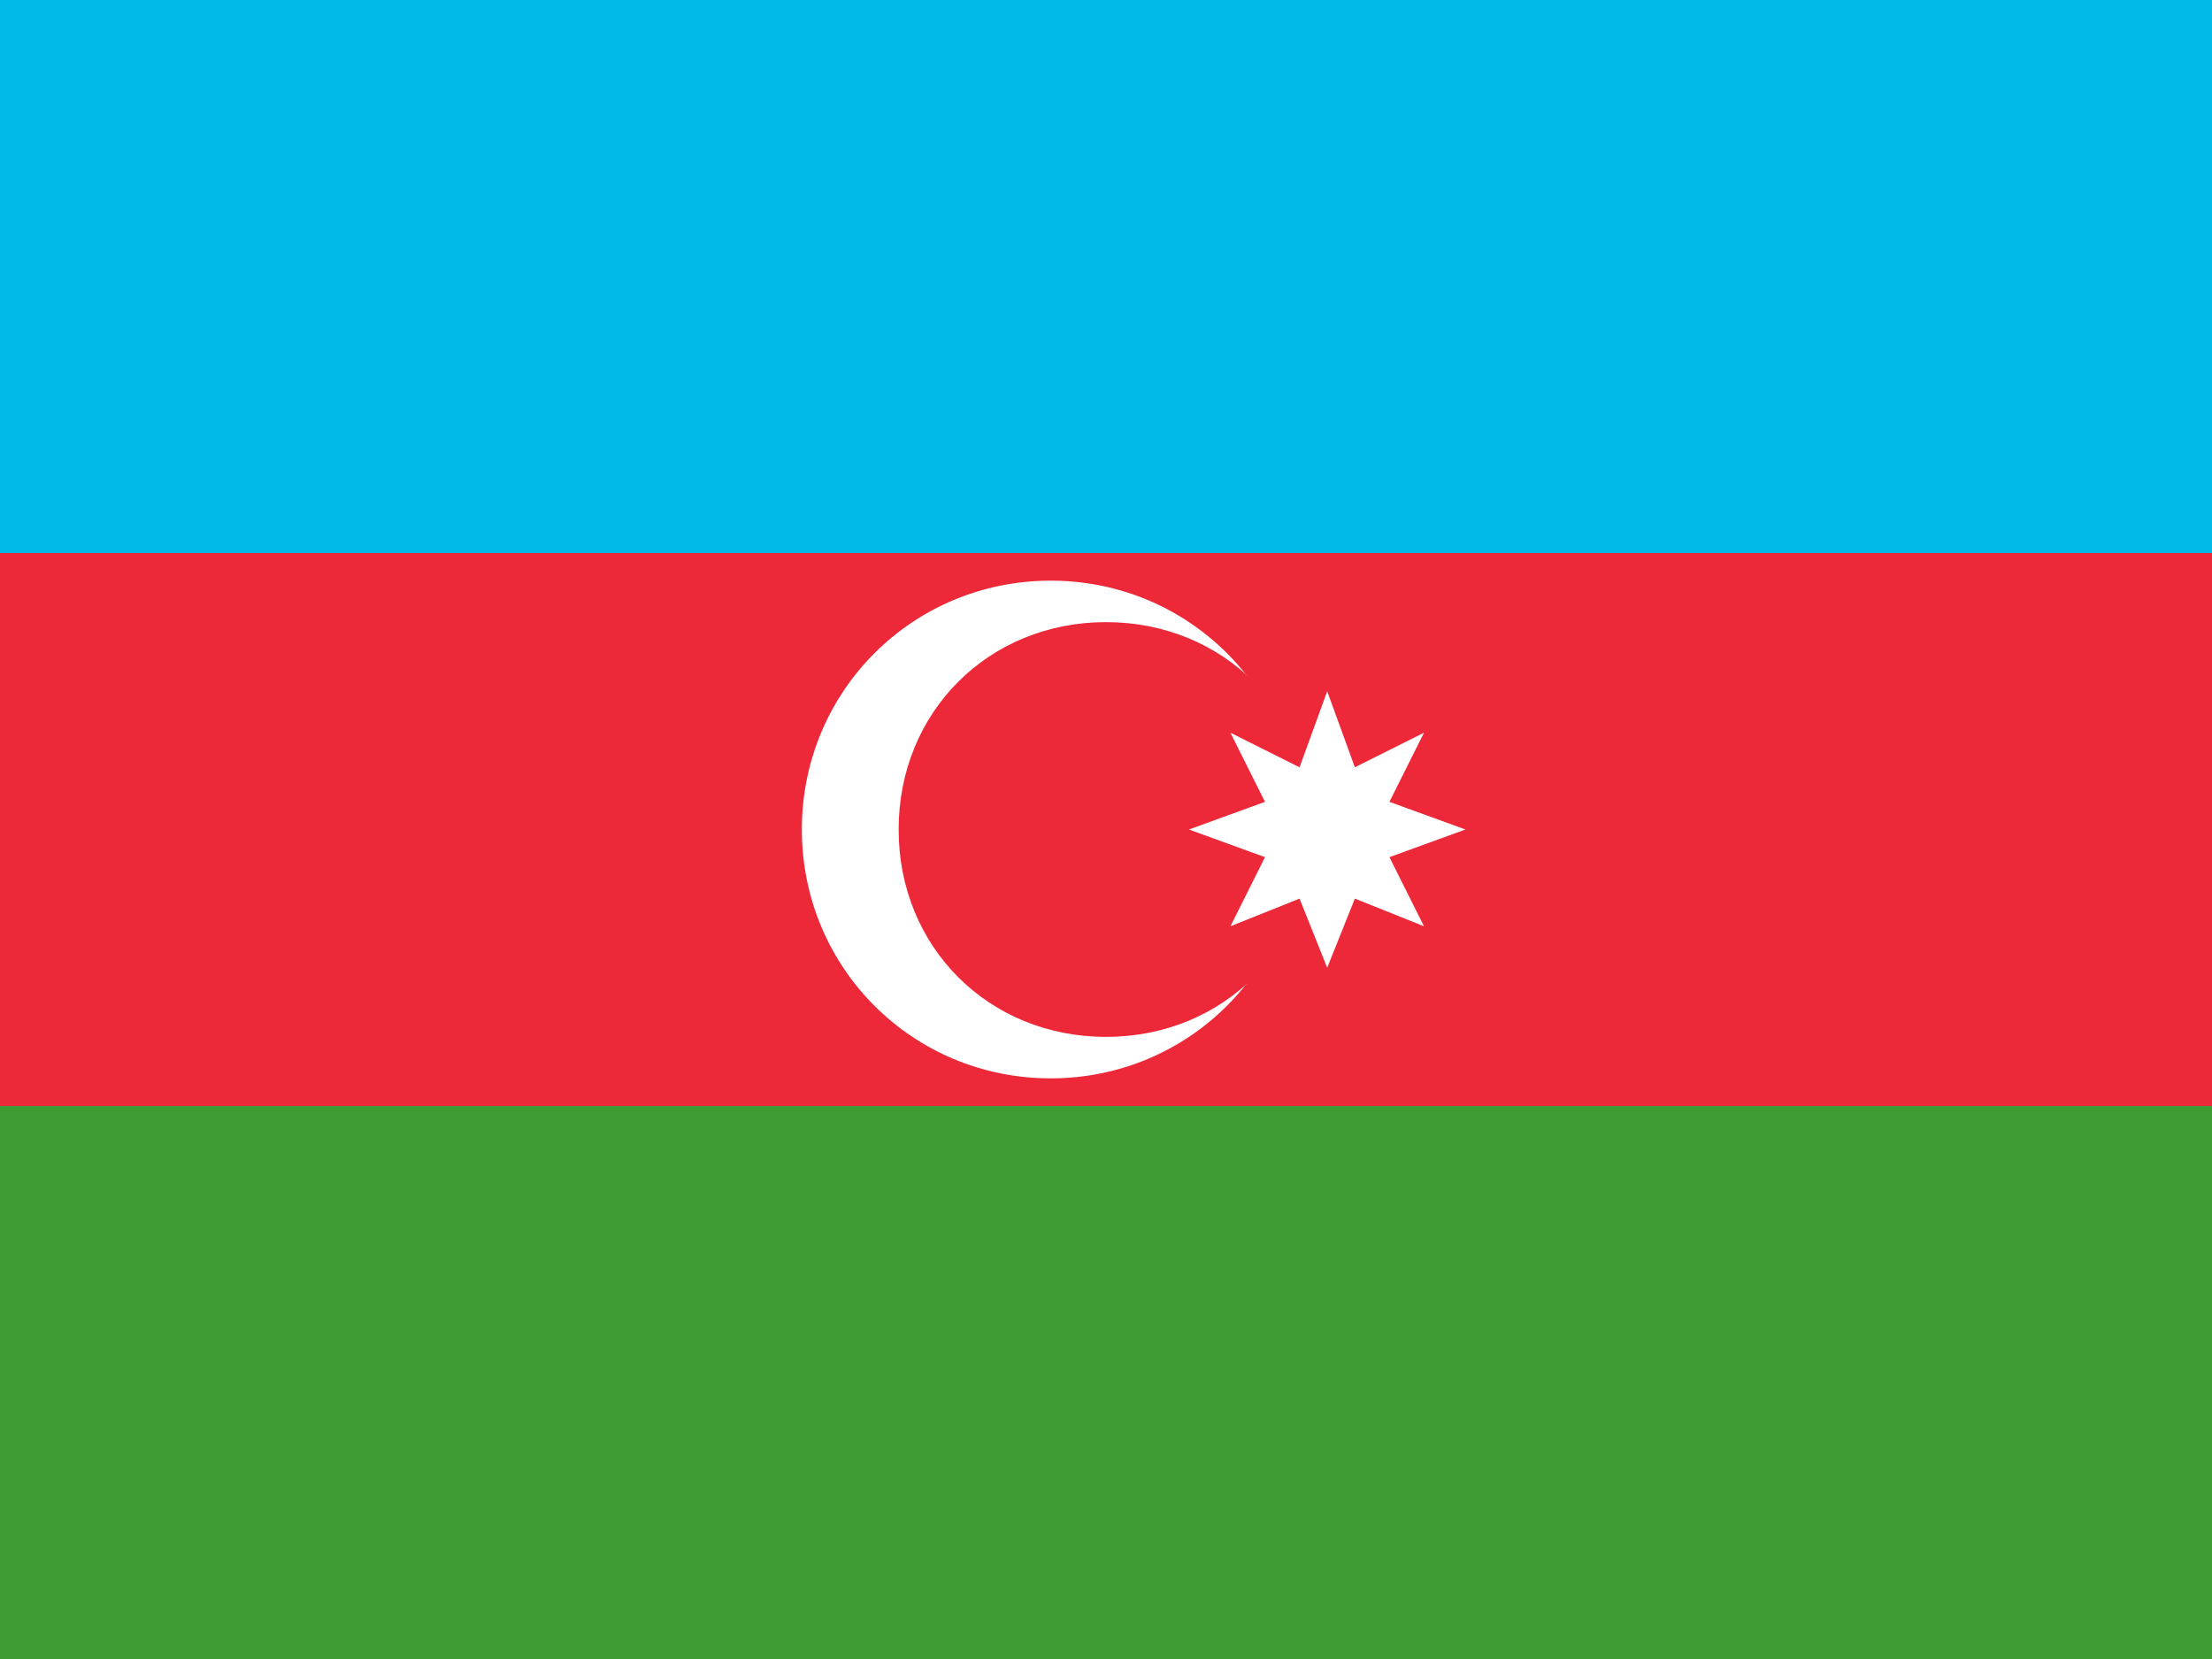 <svg version="1.2" xmlns="http://www.w3.org/2000/svg" viewBox="0 0 32 24" width="32" height="24"><style>.a{fill:#3f9c35}.b{fill:#ed2939}.c{fill:#00b9e4}.d{fill:#fff}</style><path class="a" d="m32 0v24h-32v-24z"/><path class="b" d="m32 0v16h-32v-16z"/><path class="c" d="m32 0v8h-32v-8z"/><path class="d" d="m15.2 15.6c-2 0-3.6-1.6-3.6-3.6 0-2 1.6-3.6 3.6-3.6 2 0 3.6 1.6 3.6 3.6 0 2-1.6 3.6-3.6 3.6z"/><path class="b" d="m16 15c-1.7 0-3-1.3-3-3 0-1.7 1.3-3 3-3 1.7 0 3 1.3 3 3 0 1.7-1.3 3-3 3z"/><path class="d" d="m19.2 10l0.4 1.1 1-0.5-0.5 1 1.1 0.4-1.1 0.4 0.5 1-1-0.4-0.4 1-0.4-1-1 0.4 0.5-1-1.1-0.4 1.1-0.4-0.5-1 1 0.5z"/></svg>